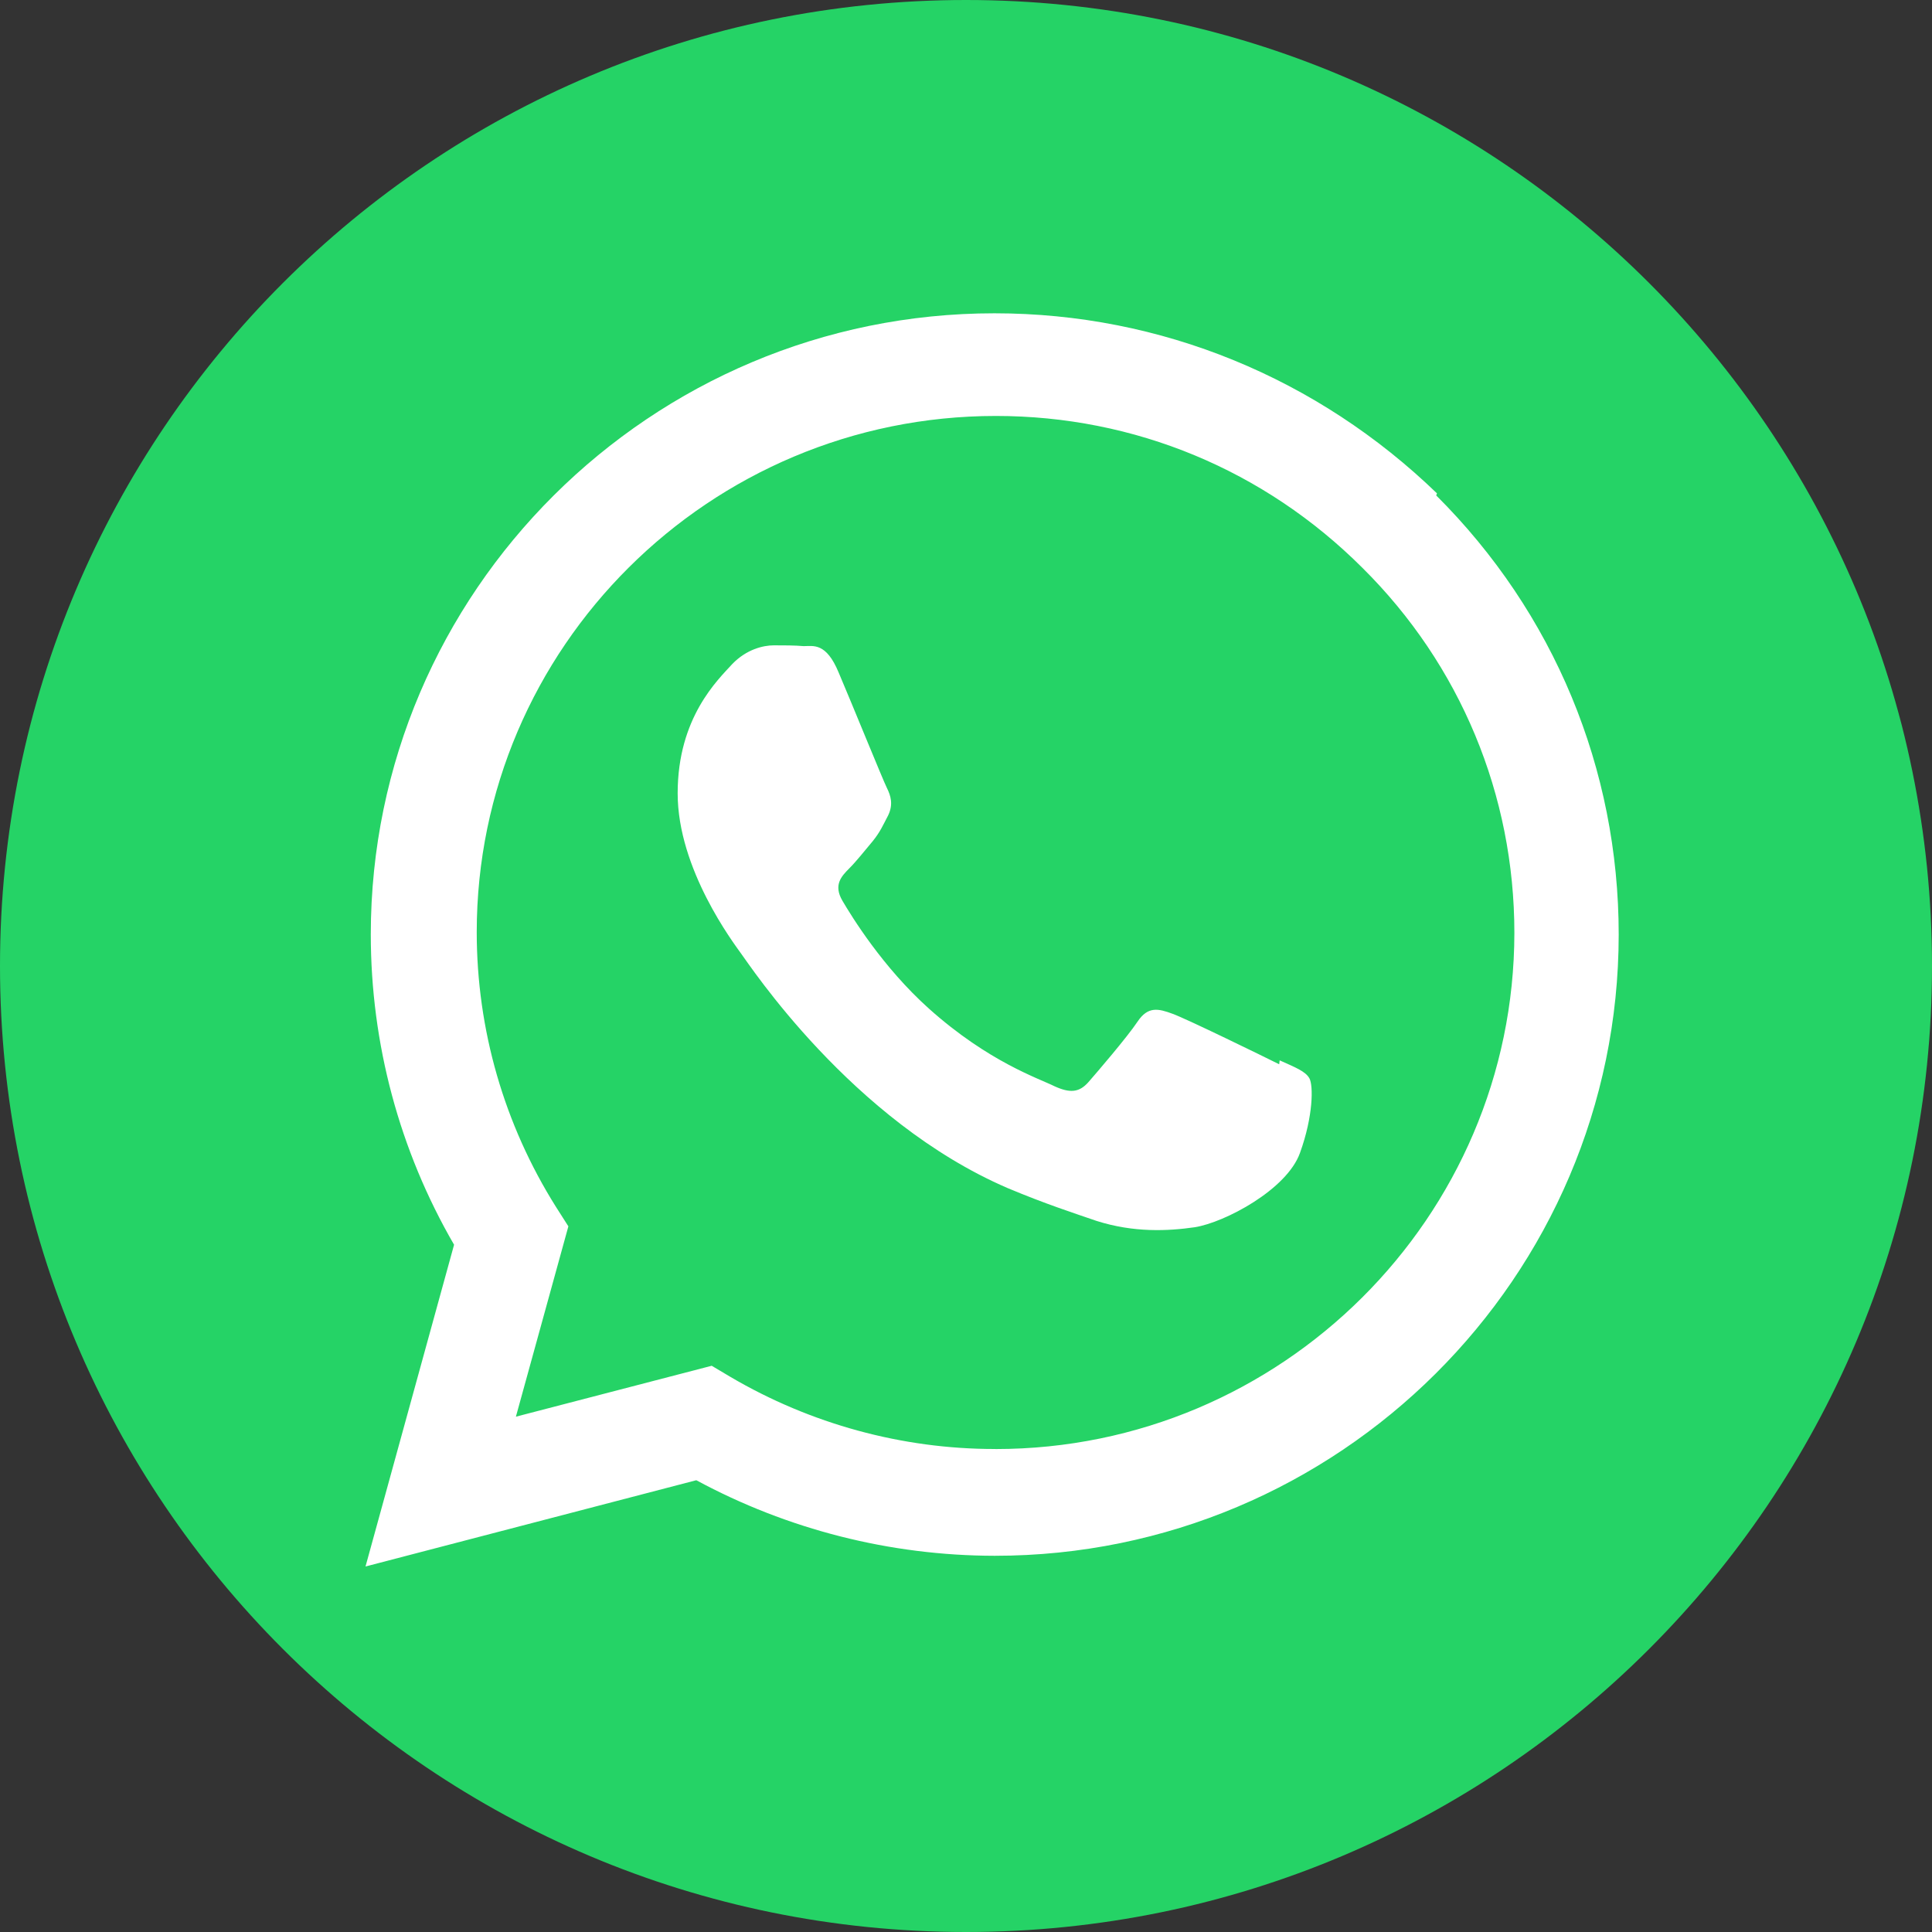 <svg width="37" height="37" viewBox="0 0 37 37" fill="none" xmlns="http://www.w3.org/2000/svg">
<rect x="0" y="0" width="37" height="37" fill="#333333" stroke="none"/>
<path fill-rule="evenodd" clip-rule="evenodd" d="M18.5 37C28.717 37 37 28.717 37 18.5C37 8.283 28.717 0 18.5 0C8.283 0 0 8.283 0 18.5C0 28.717 8.283 37 18.5 37Z" fill="#25D366"/>
<path d="M24.498 20.382C24.197 20.232 22.731 19.515 22.458 19.416C22.185 19.315 21.985 19.266 21.785 19.566C21.588 19.861 21.014 20.53 20.841 20.728C20.666 20.923 20.492 20.938 20.195 20.803C19.895 20.653 18.932 20.338 17.792 19.318C16.904 18.523 16.308 17.548 16.132 17.248C15.958 16.948 16.113 16.783 16.262 16.633C16.398 16.498 16.563 16.288 16.713 16.11C16.859 15.929 16.907 15.809 17.01 15.614C17.11 15.404 17.059 15.239 16.985 15.09C16.91 14.94 16.313 13.47 16.063 12.884C15.823 12.3 15.576 12.374 15.391 12.374C15.219 12.359 15.02 12.359 14.82 12.359C14.62 12.359 14.297 12.433 14.023 12.718C13.75 13.018 12.978 13.738 12.978 15.193C12.978 16.648 14.048 18.058 14.197 18.268C14.346 18.463 16.302 21.463 19.297 22.753C20.011 23.053 20.567 23.233 21.001 23.382C21.715 23.609 22.366 23.577 22.881 23.503C23.455 23.412 24.648 22.782 24.897 22.077C25.152 21.372 25.152 20.787 25.077 20.652C25.003 20.517 24.807 20.442 24.507 20.307L24.498 20.382ZM19.061 27.75H19.045C17.275 27.75 15.521 27.27 13.99 26.37L13.63 26.156L9.88 27.131L10.885 23.486L10.646 23.111C9.656 21.535 9.13 19.72 9.13 17.851C9.13 12.406 13.585 7.966 19.072 7.966C21.726 7.966 24.217 9.001 26.093 10.876C27.968 12.735 29.002 15.226 29.002 17.866C28.998 23.31 24.542 27.751 19.067 27.751L19.061 27.75ZM27.52 9.449C25.24 7.245 22.24 6 19.045 6C12.463 6 7.104 11.334 7.101 17.893C7.101 19.989 7.65 22.033 8.696 23.838L7 30L13.335 28.348C15.081 29.291 17.045 29.792 19.045 29.795H19.051C25.636 29.795 30.997 24.459 31 17.899C31 14.723 29.76 11.734 27.505 9.488" fill="white"/>
</svg>
